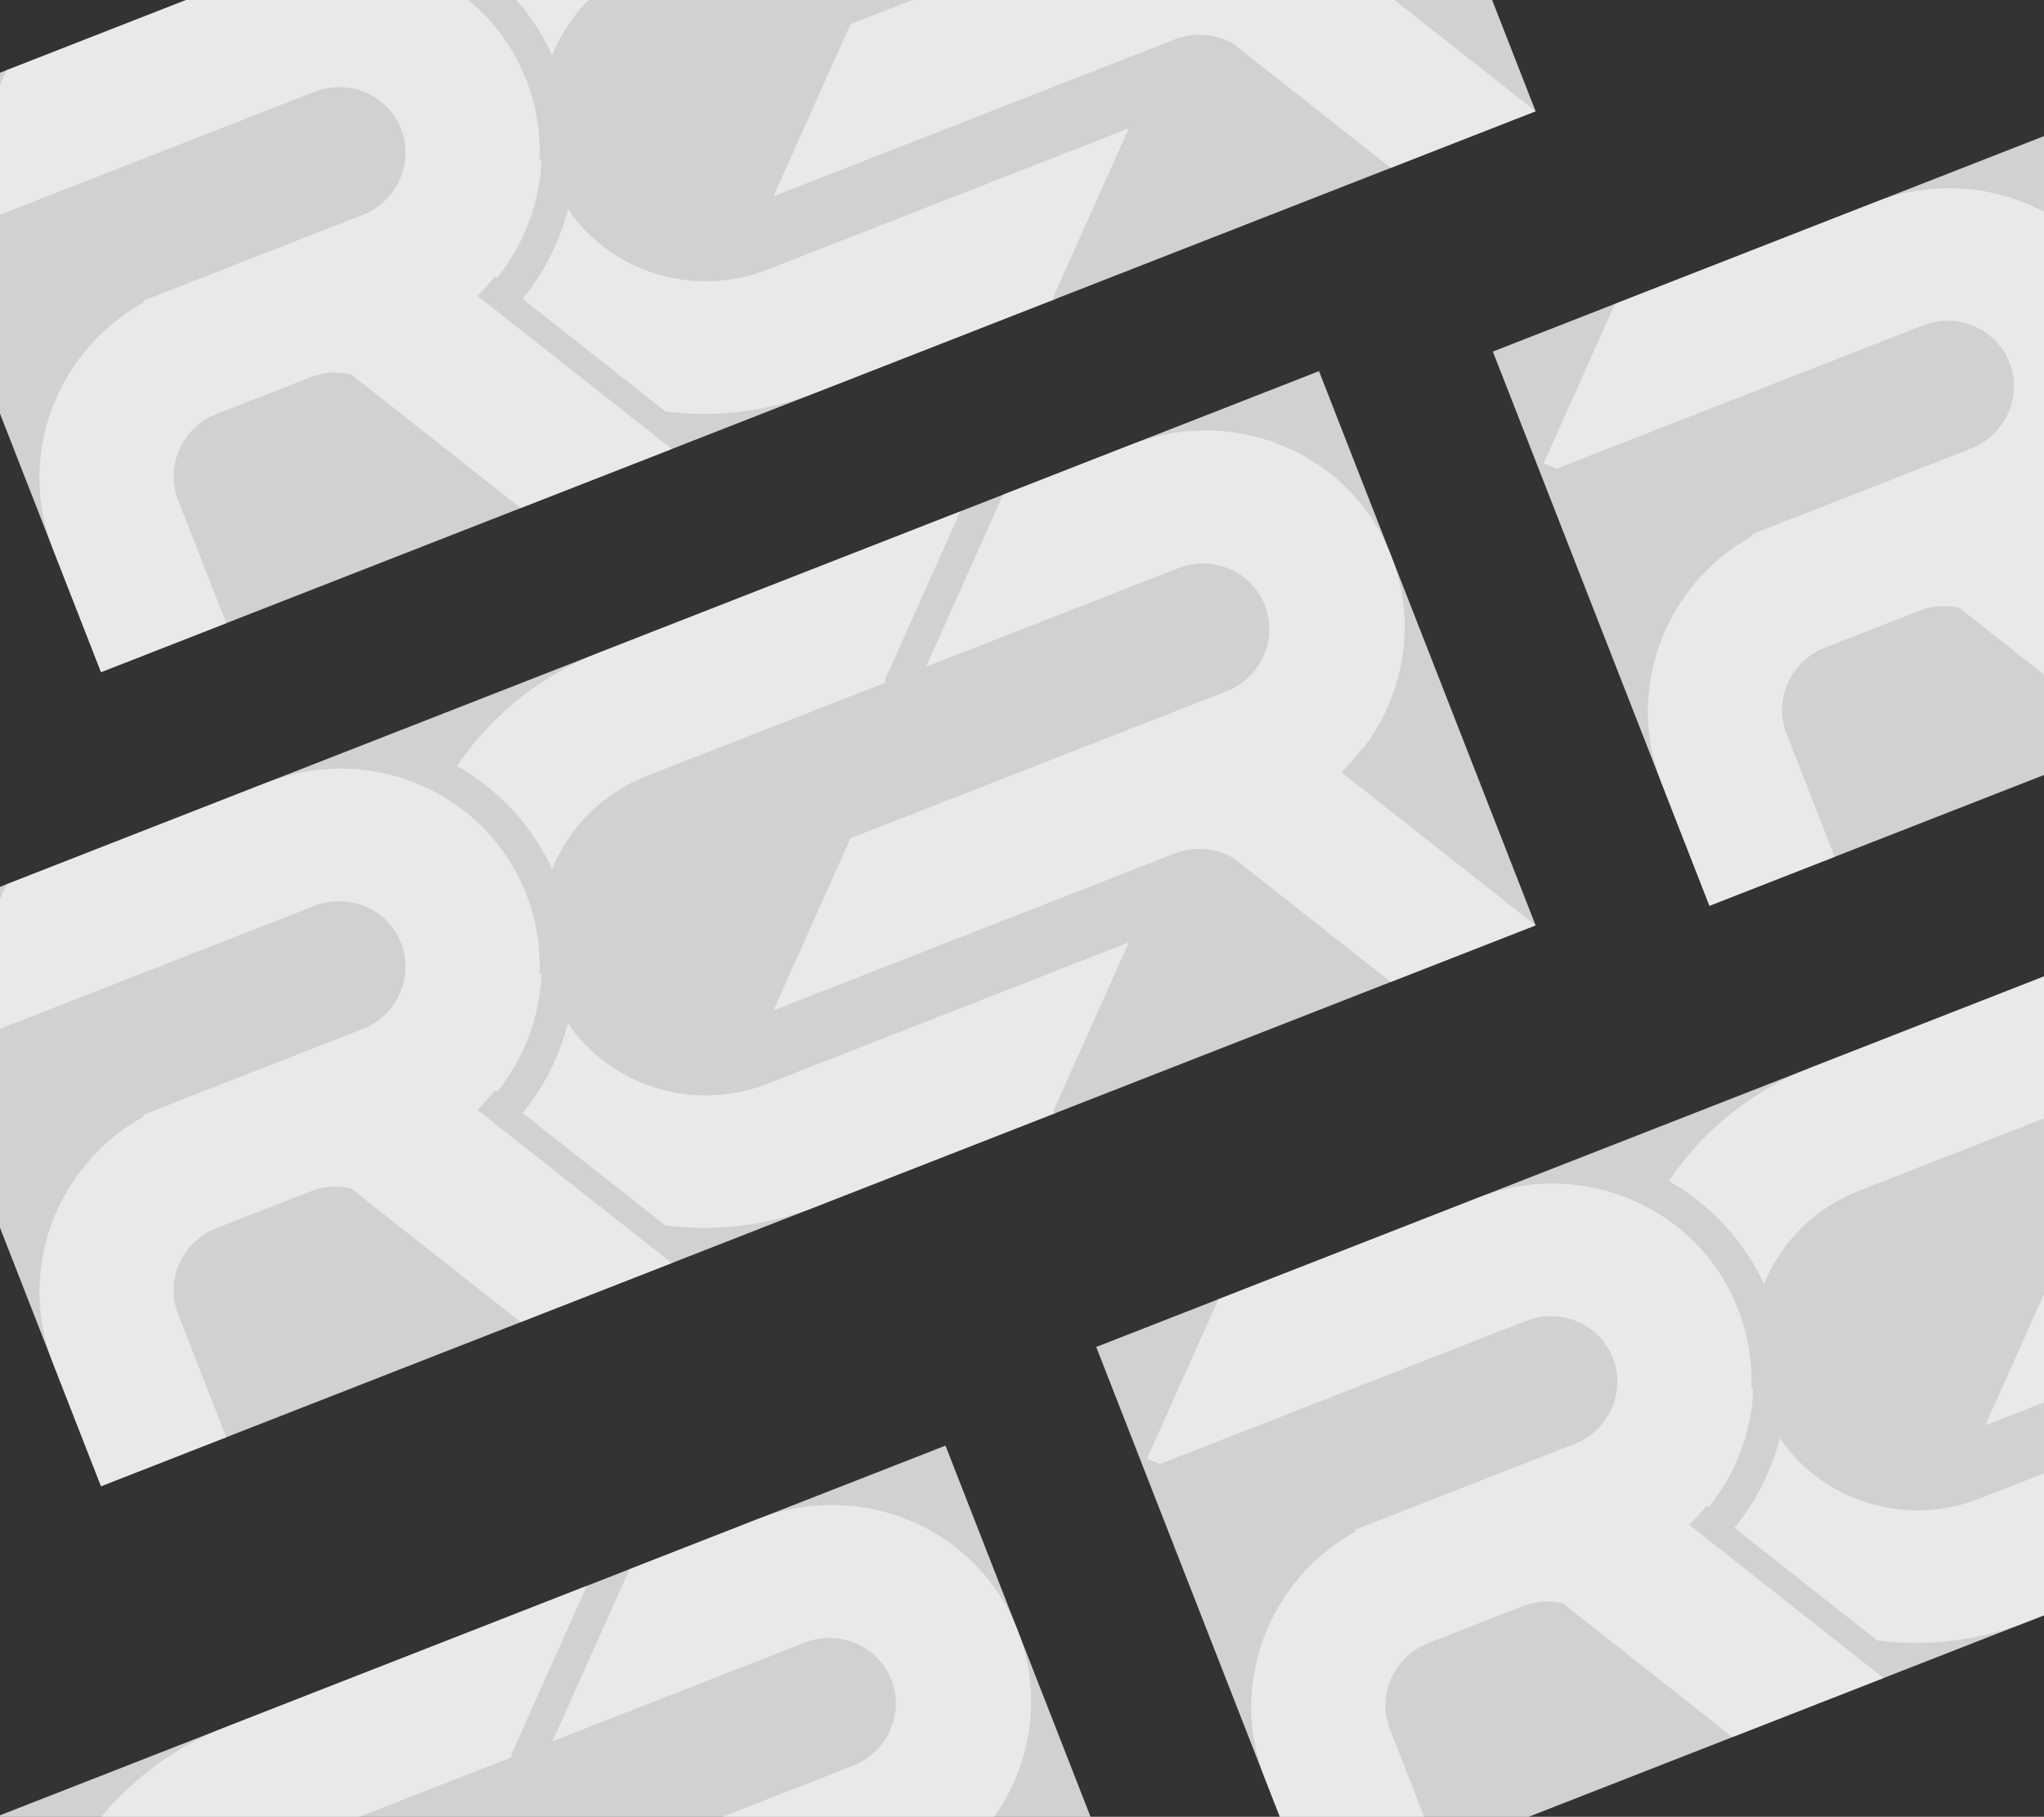 <svg width="1680" height="1493" viewBox="0 0 1680 1493" fill="none" xmlns="http://www.w3.org/2000/svg">
<rect x="0" y="0" width="1680" height="1493" fill="#333333" stroke="none"/>
<g clip-path="url(#clip0_319_352)">
<rect width="1266" height="489" transform="translate(-402 1648.92) rotate(-21.351)" fill="white" fill-opacity="0.77"/>
<path fill-rule="evenodd" clip-rule="evenodd" d="M225.007 1520.5C187.985 1534.97 160.635 1563.4 146.791 1597.19C129.789 1560.37 102.033 1531.41 68.645 1512.5C96.104 1471.8 135.982 1438.62 185.444 1419.29L468.411 1308.67L481.067 1303.73L482.359 1303.22L419.939 1442.61L422.004 1443.49L417.734 1445.16L362.411 1466.78L225.007 1520.5ZM125.526 1617.72C111.375 1581.52 85.5 1553.32 53.8 1535.63C53.379 1535.4 52.956 1535.16 52.533 1534.93C44.934 1530.78 37.009 1527.23 28.837 1524.31C-7.623 1511.3 -48.994 1510.93 -88.164 1526.24L-144.757 1548.37L-180.771 1562.44L-301.583 1609.67L-360.224 1740.62L-349.667 1745.14L-141.208 1663.65L-105.194 1649.57L-48.601 1627.45C-20.186 1616.34 11.704 1630 22.629 1657.94C32.912 1684.25 20.956 1713.85 -4.179 1726.49C-5.748 1727.28 -7.368 1728.01 -9.038 1728.66L-91.147 1760.76L-96.291 1762.77L-96.5 1762.85L-101.645 1764.86L-121.083 1772.46L-122.016 1772.82L-126.437 1774.55L-157.097 1786.54L-162.242 1788.55L-163.383 1788.99L-168.528 1791.01L-189.108 1799.05L-188.585 1800.39C-260.229 1839.8 -293.621 1926.17 -263.529 2003.15L-223.966 2104.36L-121.069 2064.14L-160.632 1962.93C-171.557 1934.98 -157.379 1903.32 -128.965 1892.21L-123.82 1890.2L-122.678 1889.76L-82.452 1874.03L-62.082 1866.07L-51.583 1861.97C-40.621 1857.68 -29.142 1857.08 -18.548 1859.56L120.99 1969.52L126.344 1967.42L239.806 1923.07L245.159 1920.98L85.697 1795.33C86.111 1794.94 86.523 1794.54 86.933 1794.15L86.764 1794.02L85.076 1795.66L84.879 1795.47C90.318 1790.32 95.372 1784.84 100.02 1779.07C100.496 1779.54 100.97 1780.01 101.441 1780.49C123.852 1752.75 136.859 1718.41 138.057 1682.83L136.421 1683.47C137.412 1661.64 133.966 1639.31 125.526 1617.72ZM363.479 1874.73C322.69 1890.67 280.306 1895.28 239.901 1890.07L122.632 1797.67C140.277 1775.93 152.956 1750.69 159.816 1723.86C194.778 1775.33 262.589 1797.49 323.915 1773.52L620.83 1657.45L558.411 1796.84L560.475 1797.72L363.479 1874.73ZM836.126 1689.97L836.332 1689.88L954.941 1643.52L955.147 1643.44L795.687 1517.79C796.099 1517.4 796.514 1517 796.924 1516.61L796.753 1516.48L795.064 1518.12L794.87 1517.93C801.545 1511.61 807.643 1504.78 813.123 1497.54C813.248 1497.67 813.373 1497.79 813.502 1497.91C847.163 1453.94 857.827 1394.51 836.447 1339.82C803.672 1255.97 708.001 1215.02 622.756 1248.34L621.825 1248.7L529.218 1284.9L517.447 1289.51L454.113 1430.94L507.974 1409.88L513.119 1407.87L568.781 1386.11L661.388 1349.91C689.803 1338.8 721.694 1352.46 732.619 1380.4C743.544 1408.35 729.367 1440.01 700.952 1451.12L618.845 1483.22L618.634 1483.3L613.7 1485.23L608.344 1487.32L588.907 1494.92L588.696 1495L587.976 1495.28L552.893 1509L552.682 1509.08L547.748 1511.01L547.537 1511.09L546.606 1511.45L401.974 1567.99L392.05 1571.87L328.716 1713.3L586.169 1612.66L587.101 1612.3L587.311 1612.22L627.539 1596.49L647.908 1588.53L658.408 1584.42C675.191 1577.86 693.185 1579.94 707.361 1588.5L836.126 1689.97Z" fill="#F3F3F3" fill-opacity="0.69"/>
<rect width="1266" height="489" transform="translate(901 1106.92) rotate(-21.351)" fill="white" fill-opacity="0.77"/>
<path fill-rule="evenodd" clip-rule="evenodd" d="M1528.01 978.496C1490.99 992.968 1463.63 1021.4 1449.79 1055.19C1432.79 1018.37 1405.03 989.407 1371.65 970.498C1399.1 929.801 1438.98 896.623 1488.44 877.287L1771.41 766.674L1784.07 761.726L1785.36 761.221L1722.94 900.608L1725 901.489L1720.73 903.158L1665.41 924.784L1528.01 978.496ZM1428.53 1075.72C1414.38 1039.52 1388.5 1011.32 1356.8 993.631C1356.38 993.396 1355.96 993.163 1355.53 992.931C1347.93 988.78 1340.01 985.229 1331.84 982.313C1295.38 969.303 1254.01 968.931 1214.84 984.243L1158.24 1006.37L1122.23 1020.44L1001.42 1067.67L942.776 1198.62L953.333 1203.14L1161.79 1121.65L1197.81 1107.57L1254.4 1085.45C1282.81 1074.34 1314.7 1088 1325.63 1115.94C1335.91 1142.25 1323.96 1171.85 1298.82 1184.49C1297.25 1185.28 1295.63 1186.01 1293.96 1186.66L1211.85 1218.76L1206.71 1220.77L1206.5 1220.85L1201.35 1222.86L1181.92 1230.46L1180.98 1230.82L1176.56 1232.55L1145.9 1244.54L1140.76 1246.55L1139.62 1246.99L1134.47 1249.01L1113.89 1257.05L1114.42 1258.39C1042.77 1297.8 1009.38 1384.17 1039.47 1461.15L1079.03 1562.36L1181.93 1522.14L1142.37 1420.93C1131.44 1392.98 1145.62 1361.32 1174.04 1350.21L1179.18 1348.2L1180.32 1347.76L1220.55 1332.03L1240.92 1324.07L1251.42 1319.97C1262.38 1315.68 1273.86 1315.08 1284.45 1317.56L1423.99 1427.52L1429.34 1425.42L1542.81 1381.07L1548.16 1378.98L1388.7 1253.33C1389.11 1252.94 1389.52 1252.54 1389.93 1252.15L1389.76 1252.02L1388.08 1253.66L1387.88 1253.47C1393.32 1248.32 1398.37 1242.84 1403.02 1237.07C1403.5 1237.54 1403.97 1238.01 1404.44 1238.49C1426.85 1210.75 1439.86 1176.41 1441.06 1140.83L1439.42 1141.47C1440.41 1119.64 1436.97 1097.31 1428.53 1075.72ZM1666.48 1332.73C1625.69 1348.67 1583.31 1353.28 1542.9 1348.07L1425.63 1255.67C1443.28 1233.93 1455.96 1208.69 1462.82 1181.86C1497.78 1233.33 1565.59 1255.49 1626.92 1231.52L1923.83 1115.45L1861.41 1254.84L1863.47 1255.72L1666.48 1332.73ZM2139.13 1147.97L2139.33 1147.88L2257.94 1101.52L2258.15 1101.44L2098.69 975.786C2099.1 975.397 2099.51 975.004 2099.92 974.61L2099.75 974.477L2098.06 976.12L2097.87 975.927C2104.54 969.605 2110.64 962.781 2116.12 955.544C2116.25 955.665 2116.37 955.787 2116.5 955.906C2150.16 911.942 2160.83 852.51 2139.45 797.817C2106.67 713.973 2011 673.016 1925.76 706.339L1924.83 706.703L1832.22 742.904L1820.45 747.505L1757.11 888.937L1810.97 867.882L1816.12 865.871L1871.78 844.112L1964.39 807.912C1992.8 796.804 2024.69 810.457 2035.62 838.404C2046.54 866.352 2032.37 898.013 2003.95 909.12L1921.84 941.216L1921.63 941.299L1916.7 943.227L1911.34 945.321L1891.91 952.919L1891.7 953.002L1890.98 953.283L1855.89 966.997L1855.68 967.08L1850.75 969.009L1850.54 969.091L1849.61 969.455L1704.97 1025.99L1695.05 1029.87L1631.72 1171.3L1889.17 1070.66L1890.1 1070.3L1890.31 1070.22L1930.54 1054.49L1950.91 1046.53L1961.41 1042.42C1978.19 1035.86 1996.19 1037.94 2010.36 1046.5L2139.13 1147.97Z" fill="#F3F3F3" fill-opacity="0.69"/>
<rect width="1266" height="489" transform="translate(-95 765.923) rotate(-21.351)" fill="white" fill-opacity="0.77"/>
<path fill-rule="evenodd" clip-rule="evenodd" d="M532.007 637.496C494.985 651.968 467.635 680.395 453.791 714.193C436.789 677.369 409.033 648.407 375.645 629.498C403.104 588.8 442.982 555.622 492.444 536.287L775.411 425.673L788.067 420.726L789.359 420.221L726.939 559.608L729.004 560.489L724.734 562.158L669.411 583.784L532.007 637.496ZM432.526 734.721C418.375 698.521 392.5 670.316 360.8 652.631C360.379 652.396 359.956 652.163 359.533 651.931C351.934 647.78 344.009 644.229 335.837 641.313C299.377 628.303 258.006 627.931 218.836 643.243L162.243 665.365L126.229 679.443L5.417 726.67L-53.224 857.621L-42.667 862.14L165.792 780.652L201.806 766.574L258.399 744.451C286.814 733.344 318.704 746.996 329.629 774.944C339.912 801.25 327.956 830.845 302.821 843.494C301.252 844.284 299.632 845.007 297.962 845.66L215.854 877.757L210.709 879.768L210.5 879.85L205.355 881.861L185.917 889.459L184.984 889.824L180.563 891.552L149.903 903.537L144.758 905.548L143.617 905.995L138.472 908.006L117.892 916.05L118.415 917.388C46.771 956.803 13.379 1043.17 43.471 1120.15L83.034 1221.36L185.931 1181.14L146.368 1079.93C135.443 1051.98 149.621 1020.32 178.035 1009.21L183.18 1007.2L184.322 1006.76L224.548 991.032L244.918 983.069L255.417 978.966C266.379 974.68 277.858 974.08 288.452 976.564L427.99 1086.52L433.344 1084.42L546.806 1040.07L552.159 1037.98L392.697 912.326C393.111 911.936 393.523 911.544 393.933 911.15L393.764 911.017L392.076 912.659L391.879 912.467C397.318 907.318 402.372 901.836 407.02 896.069C407.496 896.538 407.97 897.011 408.441 897.485C430.852 869.754 443.859 835.412 445.057 799.827L443.421 800.467C444.412 778.641 440.966 756.312 432.526 734.721ZM670.479 991.726C629.69 1007.67 587.306 1012.28 546.901 1007.07L429.632 914.669C447.277 892.93 459.956 867.69 466.816 840.855C501.778 892.326 569.589 914.491 630.915 890.518L927.83 774.452L865.411 913.838L867.475 914.719L670.479 991.726ZM1143.13 806.965L1143.33 806.885L1261.94 760.519L1262.15 760.439L1102.69 634.786C1103.1 634.397 1103.51 634.004 1103.92 633.61L1103.75 633.477L1102.06 635.12L1101.87 634.926C1108.54 628.605 1114.64 621.781 1120.12 614.543C1120.25 614.665 1120.37 614.787 1120.5 614.906C1154.16 570.942 1164.83 511.51 1143.45 456.817C1110.67 372.973 1015 332.016 929.756 365.339L928.825 365.703L836.218 401.904L824.447 406.505L761.113 547.937L814.974 526.882L820.119 524.871L875.781 503.112L968.388 466.911C996.803 455.804 1028.69 469.456 1039.62 497.404C1050.54 525.352 1036.37 557.012 1007.95 568.12L925.845 600.216L925.634 600.299L920.7 602.227L915.344 604.321L895.907 611.919L895.696 612.002L894.976 612.283L859.893 625.997L859.682 626.08L854.748 628.008L854.537 628.091L853.606 628.455L708.974 684.993L699.05 688.872L635.716 830.304L893.169 729.664L894.101 729.3L894.311 729.217L934.539 713.492L954.908 705.53L965.408 701.425C982.191 694.864 1000.19 696.943 1014.36 705.501L1143.13 806.965Z" fill="#F3F3F3" fill-opacity="0.69"/>
<rect width="1266" height="489" transform="translate(1227 288.923) rotate(-21.351)" fill="white" fill-opacity="0.77"/>
<path fill-rule="evenodd" clip-rule="evenodd" d="M1854.01 160.496C1816.99 174.968 1789.63 203.395 1775.79 237.193C1758.79 200.369 1731.03 171.407 1697.65 152.498C1725.1 111.801 1764.98 78.623 1814.44 59.287L2097.41 -51.326L2110.07 -56.274L2111.36 -56.779L2048.94 82.608L2051 83.489L2046.73 85.158L1991.41 106.784L1854.01 160.496ZM1754.53 257.721C1740.38 221.521 1714.5 193.316 1682.8 175.631C1682.38 175.396 1681.96 175.163 1681.53 174.931C1673.93 170.78 1666.01 167.229 1657.84 164.313C1621.38 151.303 1580.01 150.931 1540.84 166.243L1484.24 188.365L1448.23 202.444L1327.42 249.67L1268.78 380.621L1279.33 385.14L1487.79 303.652L1523.81 289.574L1580.4 267.451C1608.81 256.344 1640.7 269.996 1651.63 297.944C1661.91 324.25 1649.96 353.845 1624.82 366.494C1623.25 367.284 1621.63 368.007 1619.96 368.66L1537.85 400.757L1532.71 402.768L1532.5 402.85L1527.35 404.861L1507.92 412.459L1506.98 412.824L1502.56 414.552L1471.9 426.537L1466.76 428.549L1465.62 428.995L1460.47 431.006L1439.89 439.051L1440.42 440.388C1368.77 479.803 1335.38 566.173 1365.47 643.154L1405.03 744.362L1507.93 704.139L1468.37 602.931C1457.44 574.983 1471.62 543.322 1500.04 532.215L1505.18 530.203L1506.32 529.757L1546.55 514.033L1566.92 506.07L1577.42 501.966C1588.38 497.68 1599.86 497.08 1610.45 499.564L1749.99 609.517L1755.34 607.424L1868.81 563.071L1874.16 560.978L1714.7 435.327C1715.11 434.936 1715.52 434.544 1715.93 434.15L1715.76 434.017L1714.08 435.659L1713.88 435.467C1719.32 430.318 1724.37 424.836 1729.02 419.069C1729.5 419.539 1729.97 420.011 1730.44 420.486C1752.85 392.754 1765.86 358.412 1767.06 322.827L1765.42 323.467C1766.41 301.641 1762.97 279.312 1754.53 257.721ZM1992.48 514.726C1951.69 530.671 1909.31 535.278 1868.9 530.073L1751.63 437.669C1769.28 415.931 1781.96 390.69 1788.82 363.855C1823.78 415.326 1891.59 437.491 1952.92 413.518L2249.83 297.452L2187.41 436.838L2189.47 437.719L1992.48 514.726ZM2465.13 329.965L2465.33 329.885L2583.94 283.52L2584.15 283.439L2424.69 157.786C2425.1 157.397 2425.51 157.004 2425.92 156.61L2425.75 156.477L2424.06 158.12L2423.87 157.927C2430.54 151.605 2436.64 144.781 2442.12 137.544C2442.25 137.665 2442.37 137.787 2442.5 137.906C2476.16 93.942 2486.83 34.51 2465.45 -20.183C2432.67 -104.027 2337 -144.984 2251.76 -111.661L2250.83 -111.297L2158.22 -75.096L2146.45 -70.495L2083.11 70.937L2136.97 49.882L2142.12 47.871L2197.78 26.112L2290.39 -10.088C2318.8 -21.196 2350.69 -7.543 2361.62 20.404C2372.54 48.352 2358.37 80.013 2329.95 91.12L2247.84 123.216L2247.63 123.299L2242.7 125.227L2237.34 127.321L2217.91 134.919L2217.7 135.002L2216.98 135.283L2181.89 148.997L2181.68 149.08L2176.75 151.009L2176.54 151.091L2175.61 151.455L2030.97 207.993L2021.05 211.872L1957.72 353.304L2215.17 252.664L2216.1 252.3L2216.31 252.217L2256.54 236.492L2276.91 228.53L2287.41 224.425C2304.19 217.865 2322.19 219.943 2336.36 228.501L2465.13 329.965Z" fill="#F3F3F3" fill-opacity="0.69"/>
<rect width="1266" height="489" transform="translate(-95 96.923) rotate(-21.351)" fill="white" fill-opacity="0.77"/>
<path fill-rule="evenodd" clip-rule="evenodd" d="M532.007 -31.504C494.985 -17.032 467.635 11.395 453.791 45.193C436.789 8.369 409.033 -20.593 375.645 -39.502C403.104 -80.2 442.982 -113.378 492.444 -132.713L775.411 -243.327L788.067 -248.274L789.359 -248.779L726.939 -109.392L729.004 -108.511L724.734 -106.842L669.411 -85.216L532.007 -31.504ZM432.526 65.721C418.375 29.52 392.5 1.316 360.8 -16.369C360.379 -16.604 359.956 -16.837 359.533 -17.069C351.934 -21.22 344.009 -24.771 335.837 -27.687C299.377 -40.697 258.006 -41.069 218.836 -25.757L162.243 -3.635L126.229 10.443L5.417 57.67L-53.224 188.621L-42.667 193.14L165.792 111.652L201.806 97.574L258.399 75.451C286.814 64.344 318.704 77.996 329.629 105.944C339.912 132.25 327.956 161.845 302.821 174.494C301.252 175.284 299.632 176.007 297.962 176.66L215.854 208.757L210.709 210.768L210.5 210.85L205.355 212.861L185.917 220.459L184.984 220.824L180.563 222.552L149.903 234.537L144.758 236.548L143.617 236.995L138.472 239.006L117.892 247.05L118.415 248.388C46.771 287.803 13.379 374.173 43.471 451.154L83.034 552.362L185.931 512.139L146.368 410.93C135.443 382.983 149.621 351.322 178.035 340.215L183.18 338.203L184.322 337.757L224.548 322.032L244.918 314.069L255.417 309.966C266.379 305.68 277.858 305.08 288.452 307.564L427.99 417.517L433.344 415.424L546.806 371.071L552.159 368.978L392.697 243.326C393.111 242.936 393.523 242.544 393.933 242.15L393.764 242.017L392.076 243.659L391.879 243.467C397.318 238.318 402.372 232.836 407.02 227.069C407.496 227.538 407.97 228.011 408.441 228.485C430.852 200.754 443.859 166.412 445.057 130.827L443.421 131.467C444.412 109.641 440.966 87.312 432.526 65.721ZM670.479 322.726C629.69 338.671 587.306 343.278 546.901 338.073L429.632 245.669C447.277 223.93 459.956 198.69 466.816 171.855C501.778 223.326 569.589 245.491 630.915 221.518L927.83 105.452L865.411 244.838L867.475 245.719L670.479 322.726ZM1143.13 137.965L1143.33 137.885L1261.94 91.519L1262.15 91.439L1102.69 -34.214C1103.1 -34.603 1103.51 -34.996 1103.92 -35.39L1103.75 -35.523L1102.06 -33.88L1101.87 -34.074C1108.54 -40.395 1114.64 -47.219 1120.12 -54.457C1120.25 -54.335 1120.37 -54.213 1120.5 -54.094C1154.16 -98.058 1164.83 -157.49 1143.45 -212.183C1110.67 -296.027 1015 -336.984 929.756 -303.661L928.825 -303.297L836.218 -267.096L824.447 -262.495L761.113 -121.063L814.974 -142.118L820.119 -144.129L875.781 -165.888L968.388 -202.089C996.803 -213.196 1028.69 -199.544 1039.62 -171.596C1050.54 -143.648 1036.37 -111.988 1007.95 -100.88L925.845 -68.784L925.634 -68.701L920.7 -66.773L915.344 -64.679L895.907 -57.081L895.696 -56.998L894.976 -56.717L859.893 -43.003L859.682 -42.92L854.748 -40.992L854.537 -40.909L853.606 -40.545L708.974 15.992L699.05 19.872L635.716 161.304L893.169 60.663L894.101 60.3L894.311 60.217L934.539 44.492L954.908 36.53L965.408 32.425C982.191 25.864 1000.19 27.943 1014.36 36.501L1143.13 137.965Z" fill="#F3F3F3" fill-opacity="0.69"/>
</g>
<defs>
<clipPath id="clip0_319_352">
<rect width="1681" height="1493" fill="white" transform="translate(-1)"/>
</clipPath>
</defs>
</svg>
